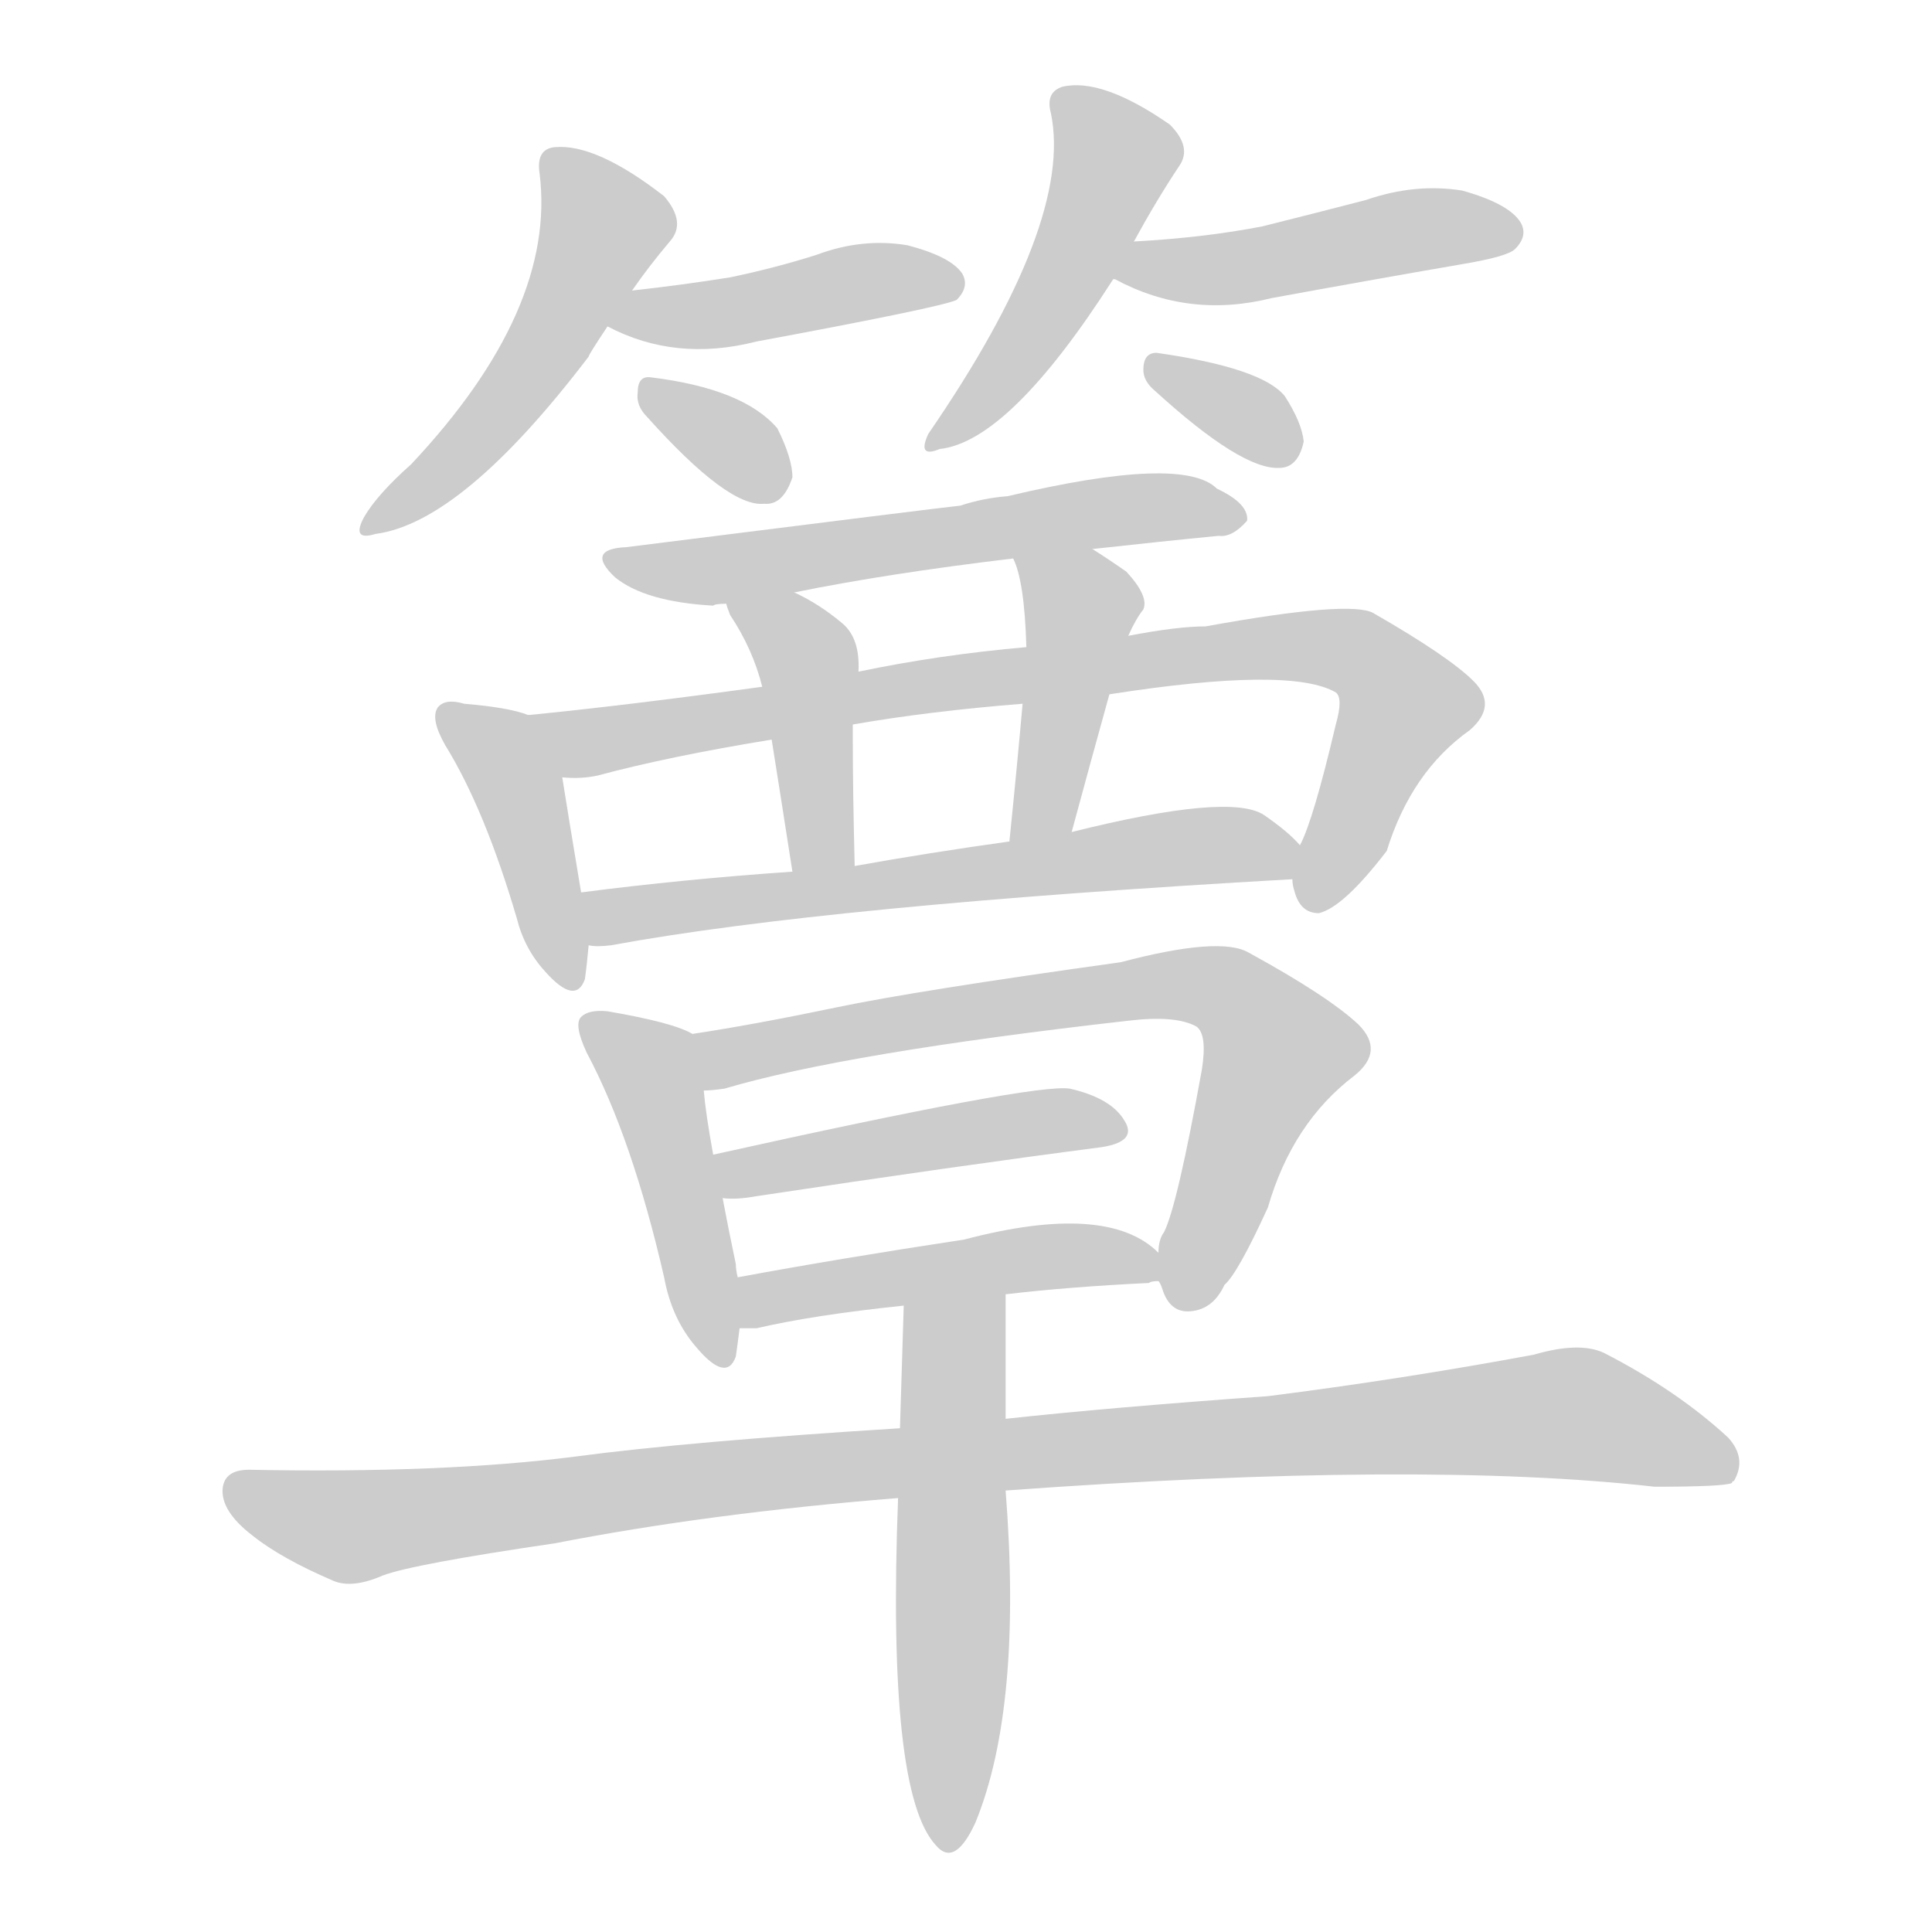 <!--
AnimCJK 2016-2018 Copyright Francois Mizessyn - https://github.com/parsimonhi/animCJK
Derived from:
    MakeMeAHanzi project - https://github.com/skishore/makemeahanzi
    Arphic PL KaitiM GB - https://apps.ubuntu.com/cat/applications/precise/fonts-arphic-gkai00mp/
    Arphic PL UKai - https://apps.ubuntu.com/cat/applications/fonts-arphic-ukai/
You can redistribute and/or modify this file under the terms of the Arphic Public License
as published by Arphic Technology Co., Ltd.
You should have received a copy of this license (the directory "APL") along with this file;
if not, see http://ftp.gnu.org/non-gnu/chinese-fonts-truetype/LICENSE.
-->
<svg id="z31775" class="acjk" version="1.1" viewBox="0 0 1024 1024" xmlns="http://www.w3.org/2000/svg" xmlns:xlink="http://www.w3.org/1999/xlink">
<style>
<![CDATA[
@keyframes z31775k {
	from {
		stroke:#ccc;
		stroke-dashoffset:3334;
	}
	1% {
		stroke:#c00;
		stroke-dashoffset:3334;
	}
	75% {
		stroke:#c00;
		stroke-dashoffset:0;
	}
	to {
		stroke:#000;
	}
}
#z31775 path[clip-path] {
	animation:z31775k 1s linear both;
	stroke-dasharray:3334;
	stroke-width:128;
	stroke-linecap:round;
	fill:none;
}
#z31775 path[clip-path="url(#z31775c1)"] {animation-delay:1s;}
#z31775 path[clip-path="url(#z31775c2)"] {animation-delay:2s;}
#z31775 path[clip-path="url(#z31775c3)"] {animation-delay:3s;}
#z31775 path[clip-path="url(#z31775c4)"] {animation-delay:4s;}
#z31775 path[clip-path="url(#z31775c5)"] {animation-delay:5s;}
#z31775 path[clip-path="url(#z31775c6)"] {animation-delay:6s;}
#z31775 path[clip-path="url(#z31775c7)"] {animation-delay:7s;}
#z31775 path[clip-path="url(#z31775c8)"] {animation-delay:8s;}
#z31775 path[clip-path="url(#z31775c9)"] {animation-delay:9s;}
#z31775 path[clip-path="url(#z31775c10)"] {animation-delay:10s;}
#z31775 path[clip-path="url(#z31775c11)"] {animation-delay:11s;}
#z31775 path[clip-path="url(#z31775c12)"] {animation-delay:12s;}
#z31775 path[clip-path="url(#z31775c13)"] {animation-delay:13s;}
#z31775 path[clip-path="url(#z31775c14)"] {animation-delay:14s;}
#z31775 path[clip-path="url(#z31775c15)"] {animation-delay:15s;}
#z31775 path[clip-path="url(#z31775c16)"] {animation-delay:16s;}
#z31775 path[clip-path="url(#z31775c17)"] {animation-delay:17s;}
#z31775 path[clip-path="url(#z31775c18)"] {animation-delay:18s;}
#z31775 path {fill:#ccc;}
]]>
</style>
<path id="z31775d1" d="M335 154Q344 141 355 128Q364 118 352 104Q316 76 294 78Q284 79 286 92Q295 164 218 246Q200 262 193 274Q186 287 199 283Q245 277 312 189Q312 188 322 173C331 160 331 160 335 154Z"/>
<path id="z31775d2" d="M322 173Q358 192 401 181Q498 163 507 159Q514 152 510 145Q504 136 481 130Q457 126 433 135Q411 142 387 147Q362 151 335 154C327 156 315 170 322 173Z"/>
<path id="z31775d3" d="M343 221Q386 269 405 267Q415 268 420 253Q420 243 412 227Q394 206 345 200Q338 199 338 208Q337 215 343 221Z"/>
<path id="z31775d4" d="M601 128Q613 106 625 88Q632 78 620 66Q584 41 563 46Q554 49 557 60Q569 118 492 230Q486 243 498 238Q535 234 590 148C597 135 597 135 601 128Z"/>
<path id="z31775d5" d="M591 148Q630 169 674 158Q723 149 775 140Q799 136 803 132Q810 125 806 118Q800 108 775 101Q750 97 724 106Q697 113 669 120Q638 126 601 128C593 128 583 145 590 148C591 148 591 148 591 148Z"/>
<path id="z31775d6" d="M612 207Q658 249 678 248Q688 248 691 234Q690 224 681 210Q669 195 613 187Q606 187 606 196Q606 202 612 207Z"/>
<path id="z31775d7" d="M579 291Q615 287 646 284Q653 285 661 276Q662 267 645 259Q627 241 534 263Q521 264 509 268Q499 269 332 290Q310 291 326 306Q342 319 378 321Q379 320 385 320C409 316 409 316 421 314Q470 304 537 296C565 293 565 293 579 291Z"/>
<path id="z31775d8" d="M280 379Q270 375 246 373Q236 370 232 375Q228 381 236 395Q257 429 274 487Q278 503 289 515Q305 533 310 519Q311 512 312 501C314 492 310 482 308 473Q301 431 298 412C296 400 292 384 280 379Z"/>
<path id="z31775d9" d="M685 466Q685 469 686 472Q689 484 699 484Q712 481 735 451Q748 409 779 387Q794 374 781 361Q768 348 728 325Q716 318 639 332Q624 332 598 337C562 341 562 341 544 343Q498 347 455 356C421 361 421 361 404 364Q331 374 280 379C268 381 285 412 298 412Q308 413 317 411Q354 401 409 392C438 387 438 387 452 384Q492 377 542 373C573 370 573 370 588 368Q684 353 708 367Q712 370 708 384Q696 435 689 448C687 454 684 460 685 466Z"/>
<path id="z31775d10" d="M385 320Q385 321 387 326Q399 344 404 364C407 383 407 383 409 392Q413 417 420 462C422 473 453 470 453 459Q452 419 452 393Q452 389 452 384C454 365 454 365 455 356Q456 338 446 330Q434 320 421 314C410 309 380 309 385 320Z"/>
<path id="z31775d11" d="M598 337Q602 328 606 323Q609 316 597 303Q587 296 579 291C567 284 532 283 537 296Q543 308 544 343C543 363 543 363 542 373Q539 407 535 446C533 457 566 452 568 441Q578 404 588 368C595 347 595 347 598 337Z"/>
<path id="z31775d12" d="M312 501Q316 502 324 501Q438 480 685 466C691 466 693 452 689 448Q683 441 670 432Q652 420 568 441C546 444 546 444 535 446Q492 452 453 459C431 461 431 461 420 462Q362 466 308 473C299 475 303 501 312 501Z"/>
<path id="z31775d13" d="M367 548Q357 542 322 536Q312 535 308 539Q304 543 311 558Q335 603 352 677Q356 699 369 714Q385 733 390 719Q391 712 392 704C391 686 391 686 391 677Q390 673 390 670Q386 651 383 635C380 620 380 620 378 612Q374 590 373 578C371 568 376 553 367 548Z"/>
<path id="z31775d14" d="M614 679Q615 680 616 683Q620 696 631 695Q643 694 649 681Q656 675 672 640Q685 595 718 570Q734 557 720 543Q704 528 662 505Q647 496 594 510Q486 525 443 534Q400 543 367 548C357 550 363 578 373 578Q377 578 384 577Q448 558 598 541Q623 538 634 544Q640 548 637 567Q624 639 617 653Q614 657 614 664C613 669 612 675 614 679Z"/>
<path id="z31775d15" d="M383 635Q390 636 401 634Q507 618 584 608Q603 605 596 594Q589 582 567 577Q549 574 378 612C370 614 375 635 383 635Z"/>
<path id="z31775d16" d="M533 686Q567 682 609 680Q610 679 614 679C619 678 618 668 614 664Q587 637 511 657Q445 667 391 677C382 678 383 704 392 704Q396 704 401 704Q431 697 479 692C515 688 515 688 533 686Z"/>
<path id="z31775d17" d="M477 757Q365 764 305 772Q235 781 132 779Q119 779 118 789Q117 801 134 814Q149 826 177 838Q187 842 203 835Q219 829 294 818Q376 802 476 794C514 791 514 791 533 790Q753 774 877 788Q914 788 918 786Q918 785 919 785Q926 773 916 762Q889 737 850 717Q837 711 813 718Q743 731 672 740Q588 746 533 752C496 755 496 755 477 757Z"/>
<path id="z31775d18" d="M476 794Q470 950 496 978Q506 990 517 966Q542 905 533 790C533 765 533 765 533 752Q533 719 533 686C533 668 479 674 479 692Q478 723 477 757C476 782 476 782 476 794Z"/>
<defs>
	<clipPath id="z31775c1"><use xlink:href="#z31775d1"></use></clipPath>
	<clipPath id="z31775c2"><use xlink:href="#z31775d2"></use></clipPath>
	<clipPath id="z31775c3"><use xlink:href="#z31775d3"></use></clipPath>
	<clipPath id="z31775c4"><use xlink:href="#z31775d4"></use></clipPath>
	<clipPath id="z31775c5"><use xlink:href="#z31775d5"></use></clipPath>
	<clipPath id="z31775c6"><use xlink:href="#z31775d6"></use></clipPath>
	<clipPath id="z31775c7"><use xlink:href="#z31775d7"></use></clipPath>
	<clipPath id="z31775c8"><use xlink:href="#z31775d8"></use></clipPath>
	<clipPath id="z31775c9"><use xlink:href="#z31775d9"></use></clipPath>
	<clipPath id="z31775c10"><use xlink:href="#z31775d10"></use></clipPath>
	<clipPath id="z31775c11"><use xlink:href="#z31775d11"></use></clipPath>
	<clipPath id="z31775c12"><use xlink:href="#z31775d12"></use></clipPath>
	<clipPath id="z31775c13"><use xlink:href="#z31775d13"></use></clipPath>
	<clipPath id="z31775c14"><use xlink:href="#z31775d14"></use></clipPath>
	<clipPath id="z31775c15"><use xlink:href="#z31775d15"></use></clipPath>
	<clipPath id="z31775c16"><use xlink:href="#z31775d16"></use></clipPath>
	<clipPath id="z31775c17"><use xlink:href="#z31775d17"></use></clipPath>
	<clipPath id="z31775c18"><use xlink:href="#z31775d18"></use></clipPath>
</defs>
<path pathLength="3333" clip-path="url(#z31775c1)" d="M295 85L319 131L200 278"/>
<path pathLength="3333" clip-path="url(#z31775c2)" d="M330 170L504 149"/>
<path pathLength="3333" clip-path="url(#z31775c3)" d="M345 211L412 259"/>
<path pathLength="3333" clip-path="url(#z31775c4)" d="M565 51L591 89L497 234"/>
<path pathLength="3333" clip-path="url(#z31775c5)" d="M598 144L799 123"/>
<path pathLength="3333" clip-path="url(#z31775c6)" d="M610 194L687 234"/>
<path pathLength="3333" clip-path="url(#z31775c7)" d="M327 296L654 269"/>
<path pathLength="3333" clip-path="url(#z31775c8)" d="M239 382L277 424L302 518"/>
<path pathLength="3333" clip-path="url(#z31775c9)" d="M290 383L716 345L748 373L693 478"/>
<path pathLength="3333" clip-path="url(#z31775c10)" d="M393 323L428 351L429 459"/>
<path pathLength="3333" clip-path="url(#z31775c11)" d="M545 300L575 331L543 441"/>
<path pathLength="3333" clip-path="url(#z31775c12)" d="M315 477L685 453"/>
<path pathLength="3333" clip-path="url(#z31775c13)" d="M315 546L345 567L381 718"/>
<path pathLength="3333" clip-path="url(#z31775c14)" d="M375 553L647 524L680 568L624 688"/>
<path pathLength="3333" clip-path="url(#z31775c15)" d="M385 617L592 595"/>
<path pathLength="3333" clip-path="url(#z31775c16)" d="M398 696L610 669"/>
<path pathLength="3333" clip-path="url(#z31775c17)" d="M124 790L193 809L833 749L918 772"/>
<path pathLength="3333" clip-path="url(#z31775c18)" d="M527 694L506 717L500 977"/>
</svg>